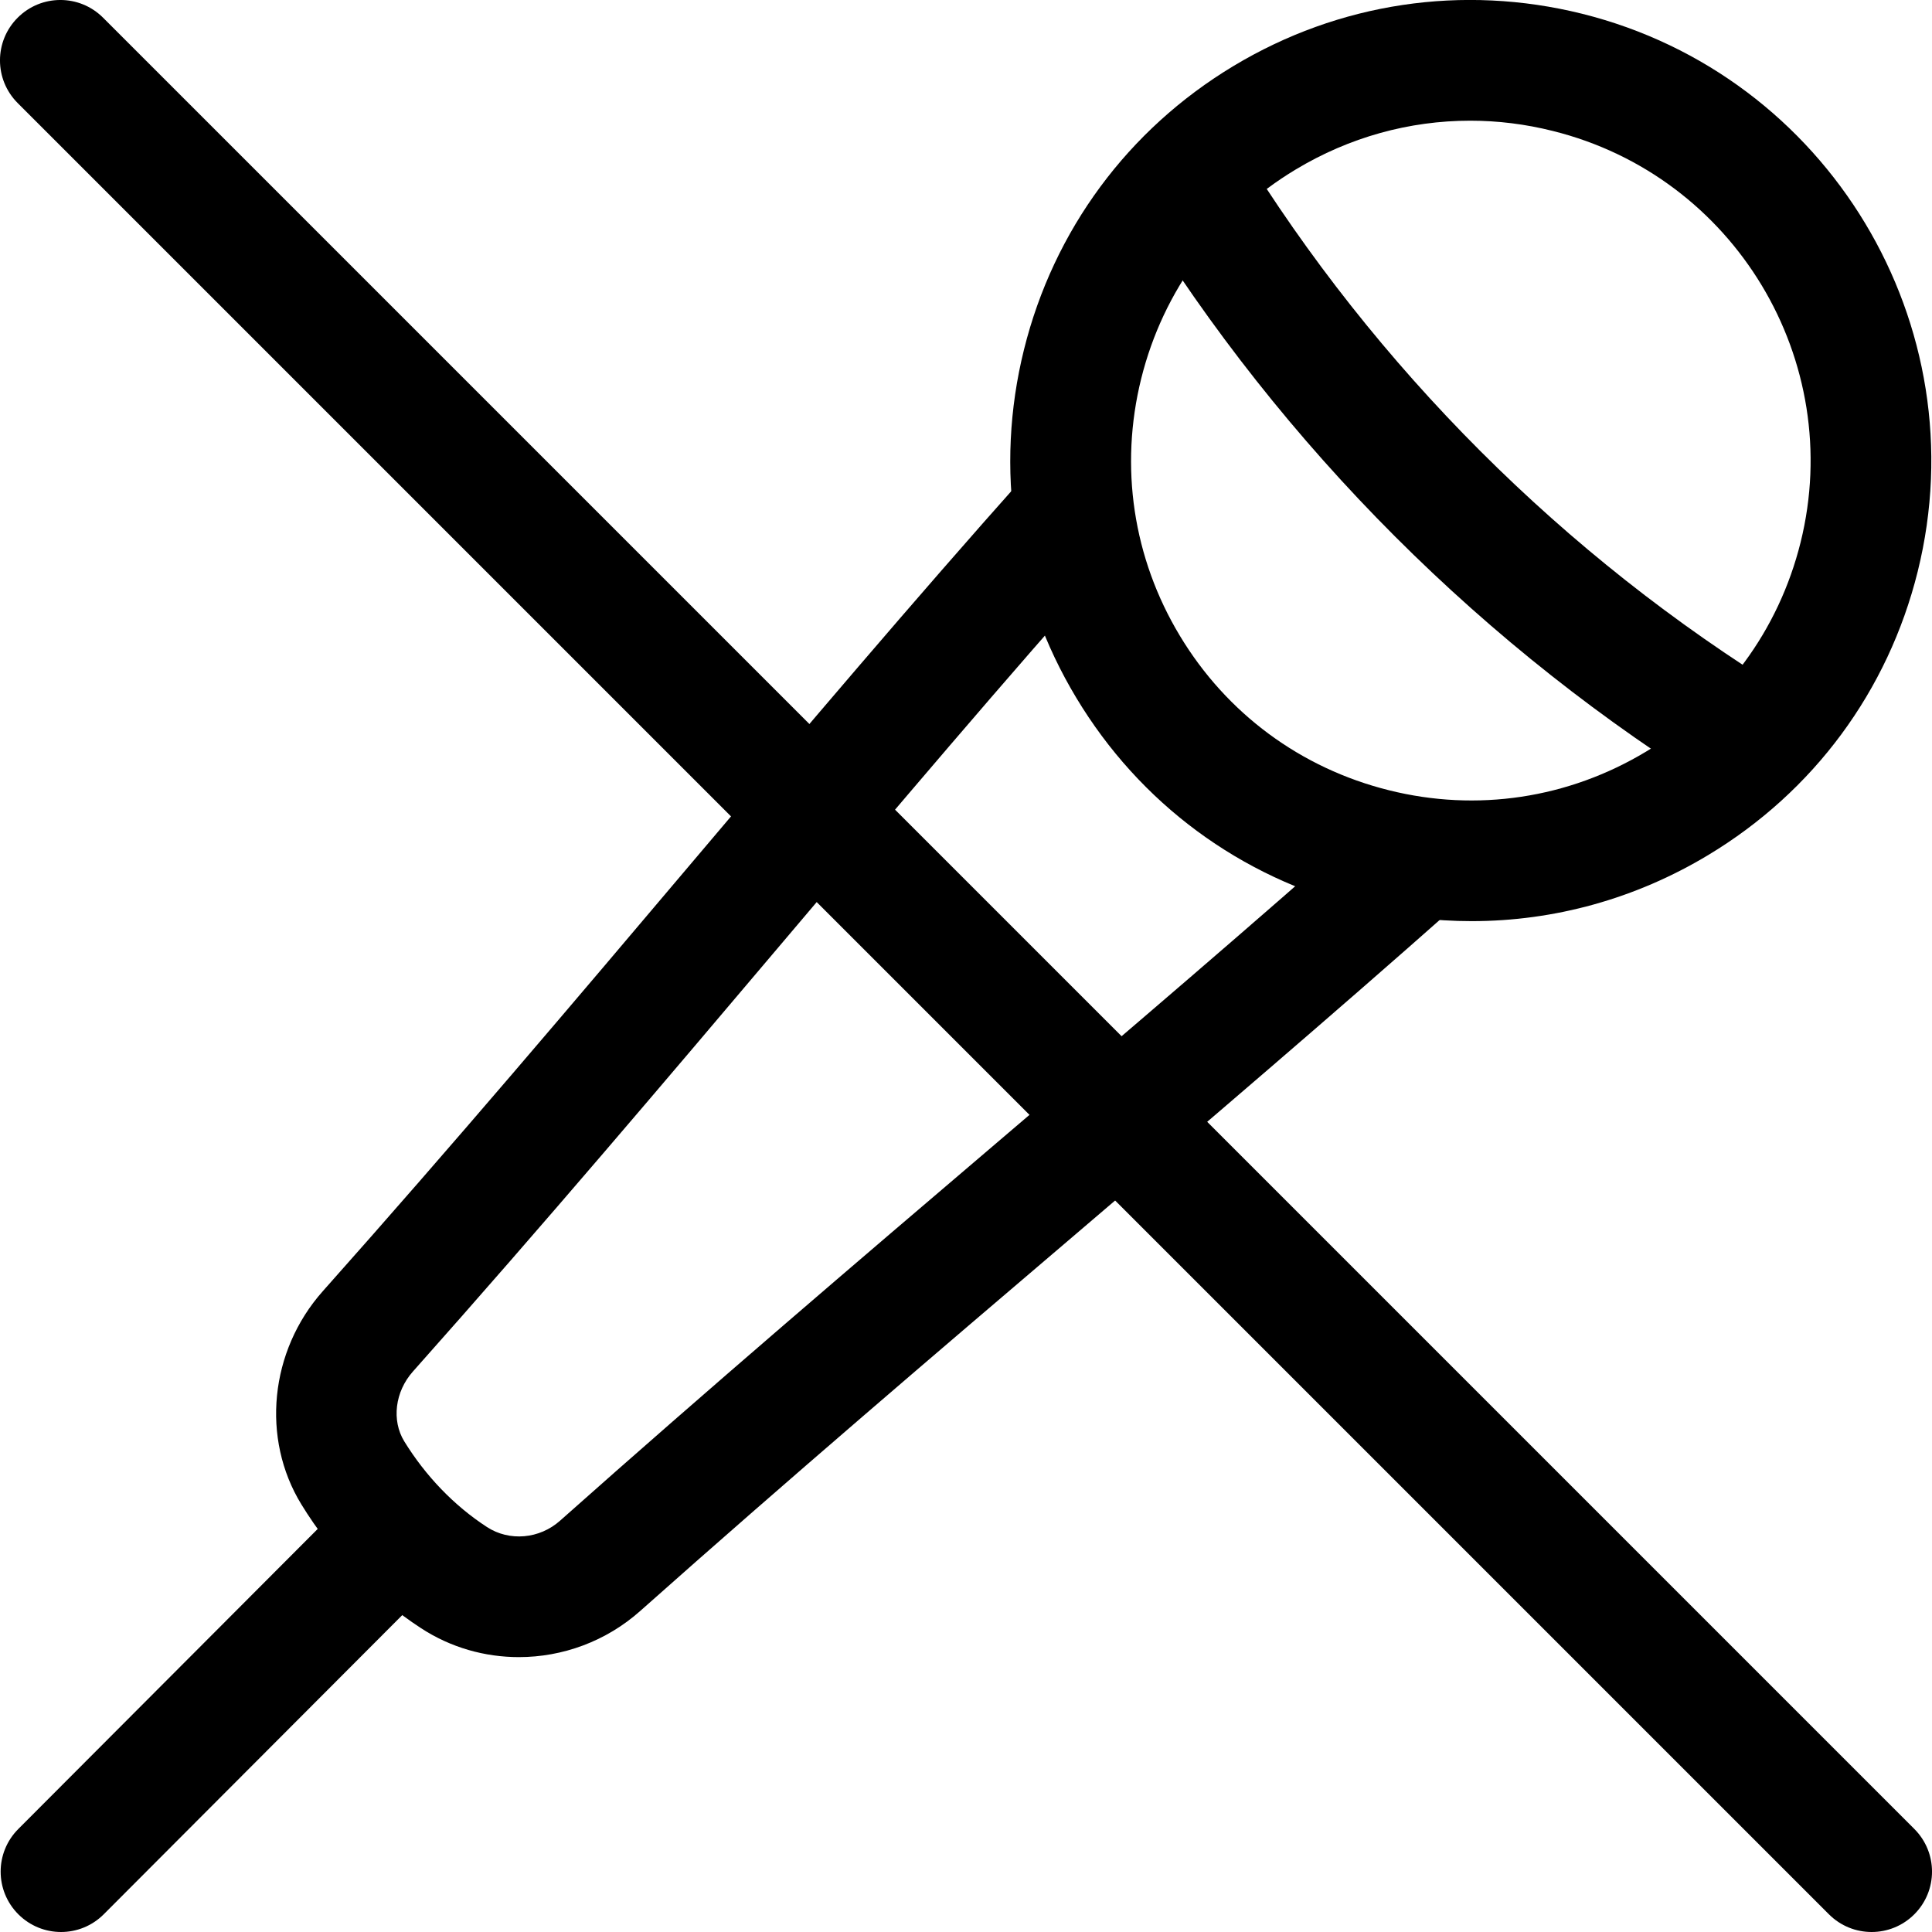 <svg xmlns="http://www.w3.org/2000/svg" viewBox="0 0 32 32"><!--! Font Icona - https://fonticona.com | License - https://fonticona.com/license | Copyright 2022 FontIcona.com --><path d="M8.594,27.447c-0.563,0-1.127-0.157-1.62-0.479c-0.788-0.513-1.475-1.222-1.982-2.05c-0.67-1.092-0.524-2.542,0.352-3.529c2.174-2.442,4.173-4.805,6.105-7.089c1.885-2.228,3.665-4.331,5.524-6.416c0.367-0.414,1.001-0.447,1.411-0.081c0.413,0.367,0.449,0.999,0.081,1.411c-1.841,2.066-3.613,4.16-5.489,6.378c-1.941,2.293-3.948,4.665-6.138,7.126c-0.296,0.333-0.354,0.808-0.143,1.154c0.354,0.575,0.827,1.067,1.37,1.42c0.372,0.243,0.872,0.199,1.213-0.106c2.506-2.228,4.916-4.284,7.248-6.272c2.167-1.847,4.213-3.592,6.245-5.396c0.411-0.367,1.045-0.33,1.412,0.084c0.366,0.413,0.329,1.046-0.084,1.412c-2.048,1.816-4.102,3.567-6.275,5.422c-2.324,1.981-4.727,4.03-7.218,6.245C10.037,27.188,9.315,27.447,8.594,27.447z"/><path d="M24.376,15.257c-0.617,0-1.239-0.075-1.854-0.228c-1.977-0.491-3.645-1.724-4.694-3.469c-1.051-1.745-1.358-3.796-0.867-5.772s1.723-3.644,3.468-4.694c1.746-1.051,3.798-1.357,5.772-0.867c4.08,1.015,6.576,5.159,5.562,9.24c-0.491,1.977-1.724,3.645-3.469,4.695C27.092,14.886,25.744,15.257,24.376,15.257z M24.352,1.999c-1.01,0-2.004,0.274-2.892,0.809c-1.287,0.774-2.195,2.005-2.558,3.463c-0.362,1.459-0.136,2.971,0.64,4.259c0.774,1.287,2.004,2.196,3.463,2.559c1.459,0.365,2.972,0.135,4.259-0.64c1.287-0.775,2.196-2.005,2.559-3.464c0.748-3.011-1.093-6.068-4.104-6.816C25.266,2.055,24.807,1.999,24.352,1.999z"/><path d="M29.043,13.31c-0.179,0-0.358-0.048-0.522-0.147c-3.928-2.411-7.28-5.763-9.694-9.693c-0.289-0.471-0.142-1.087,0.329-1.376c0.469-0.288,1.085-0.143,1.376,0.329c2.249,3.664,5.374,6.788,9.036,9.035c0.471,0.289,0.618,0.905,0.329,1.376C29.708,13.141,29.379,13.31,29.043,13.31z"/><path d="M1.011,32c-0.256,0-0.511-0.098-0.706-0.292c-0.392-0.391-0.392-1.023-0.002-1.414l5.456-5.468c0.391-0.393,1.023-0.391,1.414-0.002c0.392,0.391,0.392,1.023,0.002,1.414l-5.456,5.468C1.523,31.902,1.267,32,1.011,32z"/><path d="M31,32c-0.256,0-0.512-0.098-0.707-0.293l-30-30c-0.391-0.391-0.391-1.023,0-1.414s1.023-0.391,1.414,0l30,30c0.391,0.391,0.391,1.023,0,1.414C31.512,31.902,31.256,32,31,32z"/></svg>
